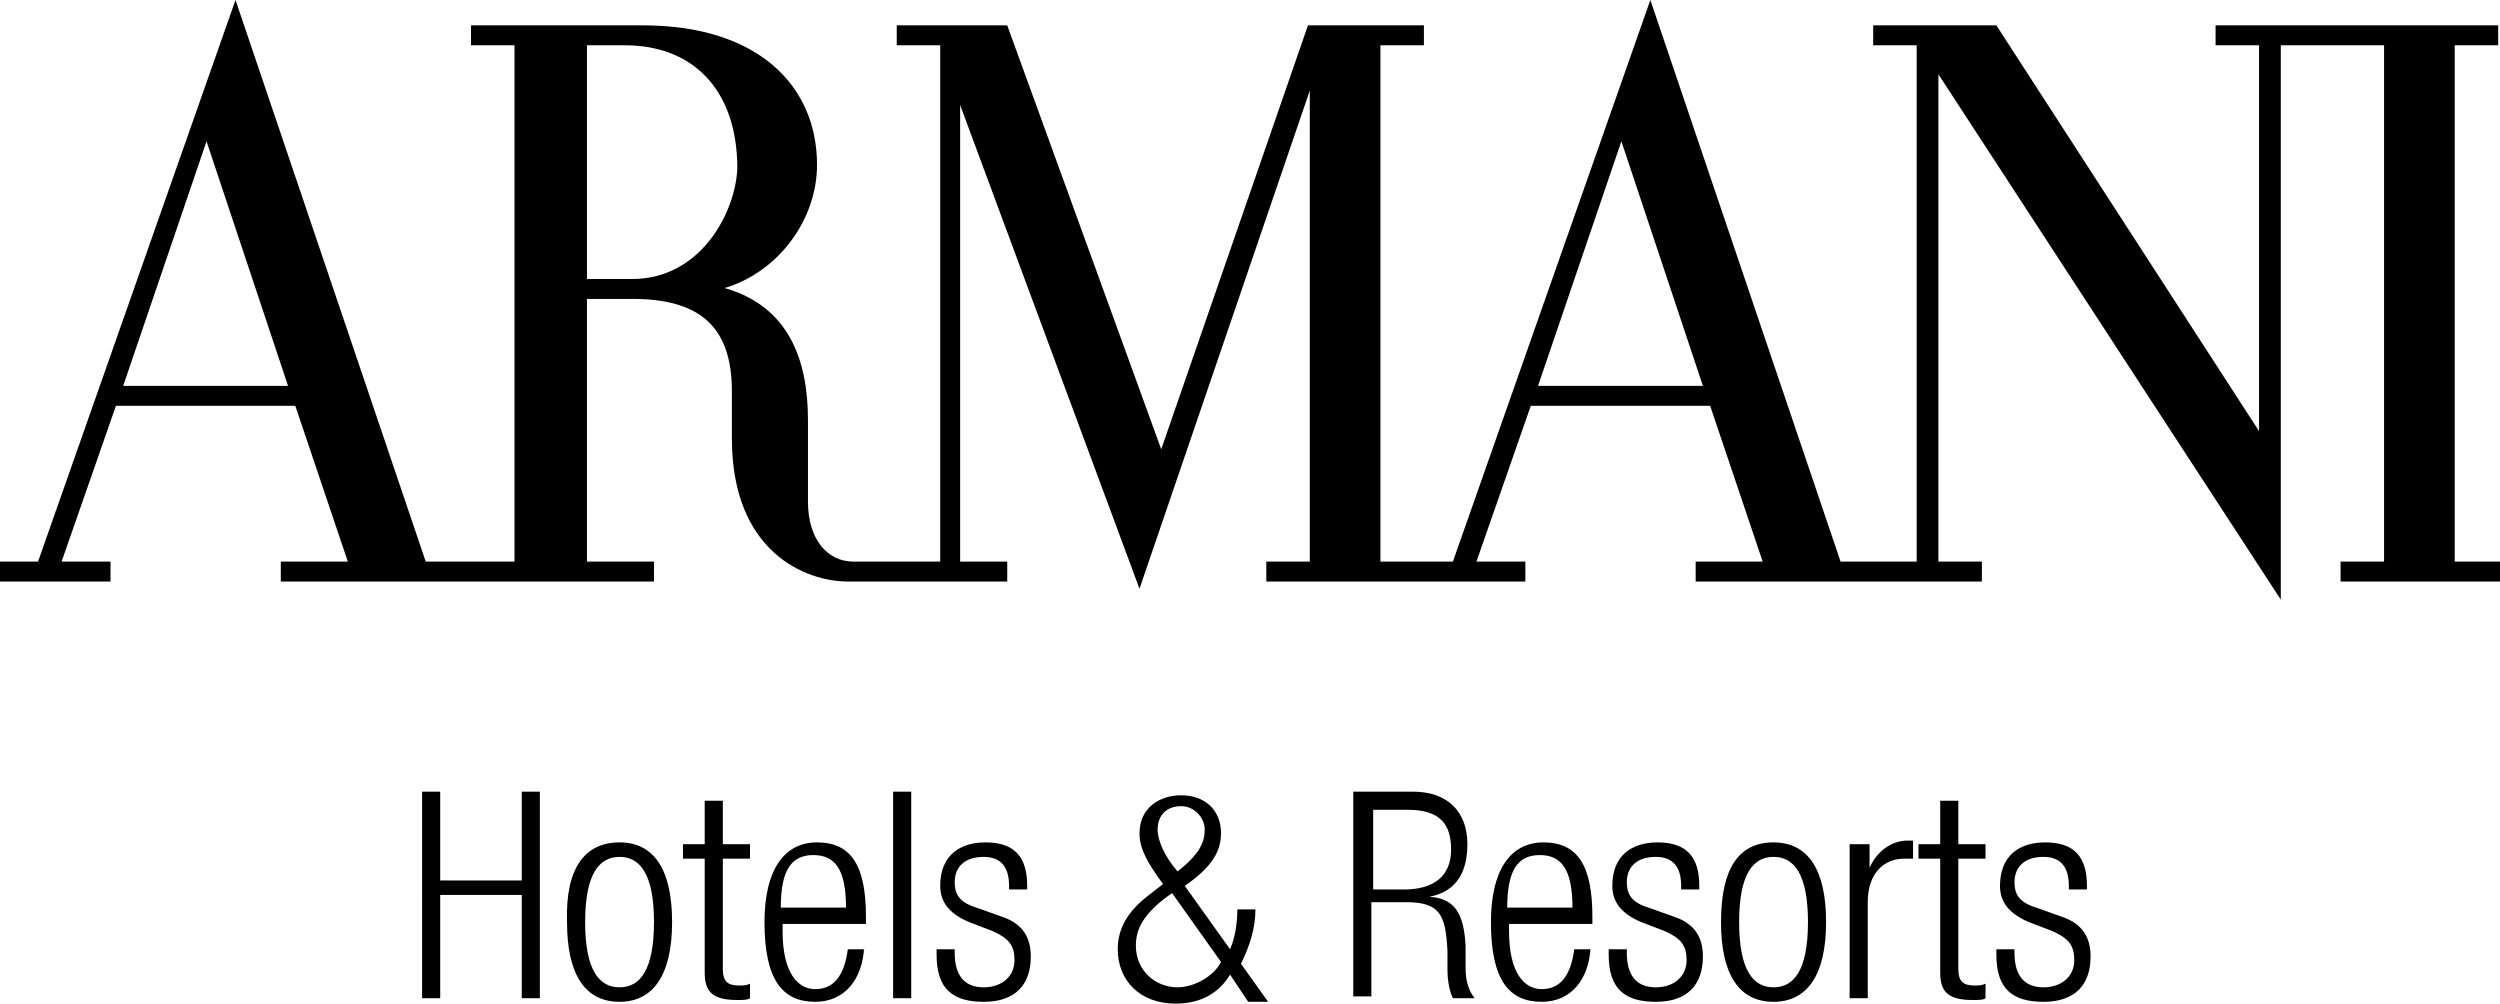 ﻿<?xml version="1.0" encoding="UTF-8" standalone="no"?>
<svg
   xmlns:dc="http://purl.org/dc/elements/1.1/"
   xmlns:cc="http://creativecommons.org/ns#"
   xmlns:rdf="http://www.w3.org/1999/02/22-rdf-syntax-ns#"
   xmlns:svg="http://www.w3.org/2000/svg"
   xmlns="http://www.w3.org/2000/svg"
   height="55.4"
   width="138"
   xml:space="preserve"
   viewBox="0 0 138 55.4"
   y="0px"
   x="0px"
   id="Layer_1"
   version="1.1"><defs
     id="defs39" /><g
     transform="translate(-352.5,-269.3)"
     id="g34"><g
       id="g30"><path
         id="path2"
         d="m 381.3,318.7 h -4.5 v 5.7 h -1 V 313 h 1 v 4.9 h 4.5 V 313 h 1 v 11.4 h -1 z" /><path
         id="path4"
         d="m 386.7,315.8 c 1.9,0 2.9,1.5 2.9,4.4 0,3 -1.1,4.4 -2.9,4.4 -1.9,0 -2.9,-1.5 -2.9,-4.4 -0.1,-3 1,-4.4 2.9,-4.4 z m 0,8 c 1.1,0 1.9,-0.9 1.9,-3.6 0,-2.7 -0.8,-3.6 -1.9,-3.6 -1.1,0 -1.9,0.9 -1.9,3.6 0,2.7 0.8,3.6 1.9,3.6 z" /><path
         id="path6"
         d="m 391.4,316.7 h -1.2 v -0.8 h 1.2 v -2.4 h 1 v 2.4 h 1.5 v 0.8 h -1.5 v 6.1 c 0,0.7 0.3,0.9 0.9,0.9 0.2,0 0.4,0 0.6,-0.1 v 0.8 c -0.1,0.1 -0.4,0.1 -0.7,0.1 -1.3,0 -1.8,-0.4 -1.8,-1.5 z" /><path
         id="path8"
         d="m 400.2,321.6 c -0.1,1.8 -1.1,3 -2.7,3 -1.8,0 -2.8,-1.2 -2.8,-4.4 0,-2.9 1.1,-4.4 2.9,-4.4 1.9,0 2.7,1.3 2.7,4.1 v 0.4 h -4.6 v 0.4 c 0,2.4 0.9,3.2 1.8,3.2 1,0 1.6,-0.7 1.8,-2.2 h 0.9 z m -1,-2.2 c 0,-2.1 -0.6,-2.9 -1.8,-2.9 -1.2,0 -1.8,0.8 -1.8,2.9 z" /><path
         id="path10"
         d="m 401.8,313 h 1 v 11.4 h -1 z" /><path
         id="path12"
         d="m 406,320.2 c -1.2,-0.5 -1.6,-1.2 -1.6,-2 0,-1.7 1.1,-2.4 2.5,-2.4 1.6,0 2.3,0.8 2.3,2.4 v 0.2 h -1 v -0.2 c 0,-1.1 -0.5,-1.6 -1.4,-1.6 -1.1,0 -1.6,0.6 -1.6,1.4 0,0.6 0.2,1.1 1.2,1.4 l 1.4,0.5 c 1.2,0.4 1.6,1.2 1.6,2.2 0,1.5 -0.8,2.5 -2.6,2.5 -1.7,0 -2.6,-0.7 -2.6,-2.6 v -0.3 h 1 v 0.2 c 0,1.2 0.5,1.9 1.6,1.9 1,0 1.7,-0.6 1.7,-1.5 0,-0.8 -0.3,-1.2 -1.2,-1.6 z" /><path
         id="path14"
         d="m 420.4,323.1 c -0.6,1 -1.6,1.6 -3,1.6 -2,0 -3.2,-1.3 -3.2,-3 0,-1.2 0.6,-2.1 1.6,-2.9 l 0.9,-0.7 c -0.8,-1.1 -1.3,-1.9 -1.3,-2.8 0,-1.4 1.1,-2.1 2.3,-2.1 1.3,0 2.2,0.8 2.2,2.1 0,0.9 -0.4,1.8 -2,2.9 l 2.5,3.5 c 0.3,-0.7 0.4,-1.5 0.4,-2.2 h 1 c 0,1 -0.3,2 -0.8,3 l 1.5,2.1 h -1.1 z m -3.2,-4.5 c -1.6,1.1 -2,2 -2,2.9 0,1.4 1.1,2.3 2.3,2.3 0.9,0 2,-0.6 2.4,-1.4 z m 0.3,-1.2 c 1.3,-1 1.5,-1.7 1.5,-2.3 0,-0.7 -0.6,-1.3 -1.3,-1.3 -0.8,0 -1.3,0.5 -1.3,1.3 0,0.6 0.4,1.5 1.1,2.3 z" /><path
         id="path16"
         d="m 427.1,313 h 3.4 c 1.9,0 3,1.1 3,2.9 0,1.4 -0.5,2.6 -2.1,2.9 v 0 c 1.4,0.1 1.9,0.9 2,2.7 v 1.2 c 0,0.6 0.1,1.2 0.5,1.7 h -1.2 c -0.2,-0.4 -0.3,-1 -0.3,-1.6 v -1 c -0.1,-2 -0.4,-2.7 -2.3,-2.7 h -1.9 v 5.2 h -1 V 313 Z m 1.1,5.4 h 1.8 c 1.6,0 2.6,-0.7 2.6,-2.2 0,-1.4 -0.6,-2.2 -2.4,-2.2 h -1.9 v 4.4 z" /><path
         id="path18"
         d="m 440.3,321.6 c -0.1,1.8 -1.1,3 -2.7,3 -1.8,0 -2.8,-1.2 -2.8,-4.4 0,-2.9 1.1,-4.4 2.9,-4.4 1.9,0 2.7,1.3 2.7,4.1 v 0.4 h -4.6 v 0.4 c 0,2.4 0.9,3.2 1.8,3.2 1,0 1.6,-0.7 1.8,-2.2 h 0.9 z m -1,-2.2 c 0,-2.1 -0.6,-2.9 -1.8,-2.9 -1.2,0 -1.8,0.8 -1.8,2.9 z" /><path
         id="path20"
         d="m 443.1,320.2 c -1.2,-0.5 -1.6,-1.2 -1.6,-2 0,-1.7 1.1,-2.4 2.5,-2.4 1.6,0 2.3,0.8 2.3,2.4 v 0.2 h -1 v -0.2 c 0,-1.1 -0.5,-1.6 -1.4,-1.6 -1.1,0 -1.6,0.6 -1.6,1.4 0,0.6 0.2,1.1 1.2,1.4 l 1.4,0.5 c 1.2,0.4 1.6,1.2 1.6,2.2 0,1.5 -0.8,2.5 -2.6,2.5 -1.7,0 -2.6,-0.7 -2.6,-2.6 v -0.3 h 1 v 0.2 c 0,1.2 0.5,1.9 1.6,1.9 1,0 1.7,-0.6 1.7,-1.5 0,-0.8 -0.3,-1.2 -1.2,-1.6 z" /><path
         id="path22"
         d="m 450.4,315.8 c 1.9,0 2.9,1.5 2.9,4.4 0,3 -1.1,4.4 -2.9,4.4 -1.9,0 -2.9,-1.5 -2.9,-4.4 0,-3 1,-4.4 2.9,-4.4 z m 0,8 c 1.1,0 1.9,-0.9 1.9,-3.6 0,-2.7 -0.8,-3.6 -1.9,-3.6 -1.1,0 -1.9,0.9 -1.9,3.6 0,2.7 0.8,3.6 1.9,3.6 z" /><path
         id="path24"
         d="m 454.7,315.9 h 1 v 1.3 0 c 0.4,-0.9 1.2,-1.5 2.1,-1.5 0.1,0 0.2,0 0.3,0 v 1 c -0.2,0 -0.3,0 -0.5,0 -1.1,0 -2,0.8 -2,2.4 v 5.3 h -1 v -8.5 z" /><path
         id="path26"
         d="m 459.6,316.7 h -1.2 v -0.8 h 1.2 v -2.4 h 1 v 2.4 h 1.5 v 0.8 h -1.5 v 6.1 c 0,0.7 0.3,0.9 0.9,0.9 0.2,0 0.4,0 0.6,-0.1 v 0.8 c -0.1,0.1 -0.4,0.1 -0.7,0.1 -1.3,0 -1.8,-0.4 -1.8,-1.5 z" /><path
         id="path28"
         d="m 464.5,320.2 c -1.2,-0.5 -1.6,-1.2 -1.6,-2 0,-1.7 1.1,-2.4 2.5,-2.4 1.6,0 2.3,0.8 2.3,2.4 v 0.2 h -1 v -0.2 c 0,-1.1 -0.5,-1.6 -1.4,-1.6 -1.1,0 -1.6,0.6 -1.6,1.4 0,0.6 0.2,1.1 1.2,1.4 l 1.4,0.5 c 1.2,0.4 1.6,1.2 1.6,2.2 0,1.5 -0.8,2.5 -2.6,2.5 -1.7,0 -2.6,-0.7 -2.6,-2.6 v -0.3 h 1 v 0.2 c 0,1.2 0.5,1.9 1.6,1.9 1,0 1.7,-0.6 1.7,-1.5 0,-0.8 -0.3,-1.2 -1.2,-1.6 z" /></g><path
       id="path32"
       d="m 490.4,271.8 v -1.1 h -15.6 v 1.1 h 2.4 v 21.3 l -14.5,-22.4 h -6.8 v 1.1 h 2.4 v 28.5 h -4.2 l -10.5,-31 -10.9,31 h -4 v -28.5 h 2.4 v -1.1 h -6.4 l -8.1,23.4 -8.5,-23.4 H 402 v 1.1 h 2.4 v 28.5 h -4.8 c -1.4,0 -2.5,-1.2 -2.5,-3.3 v -4.5 c 0,-3.4 -1.1,-6.3 -4.6,-7.3 3,-0.9 5.1,-3.8 5.1,-6.8 0,-4.4 -3.3,-7.7 -9.6,-7.7 h -9.5 v 1.1 h 2.4 v 28.5 H 376 l -10.5,-31 -10.9,31 h -2.1 v 1.1 h 6.1 v -1.1 h -2.7 l 3,-8.6 h 9.9 l 2.9,8.6 H 368 v 1.1 h 20.6 v -1.1 h -3.7 v -14.5 h 2.5 c 3.7,0 5.5,1.5 5.5,5.1 v 2.6 c 0,6.3 4.1,7.9 6.4,7.9 h 8.8 v -1.1 h -2.6 v -25.2 l 9.9,26.7 9.4,-27.5 v 26 h -2.4 v 1.1 h 14.3 v -1.1 H 434 l 3,-8.6 h 9.9 l 2.9,8.6 h -3.7 v 1.1 h 15.8 v -1.1 h -2.4 v -26.9 l 18.9,29 v -30.6 h 5.7 v 28.5 h -2.4 v 1.1 h 8.8 v -1.1 H 488 v -28.5 z m -131.1,18.8 4.6,-13.5 4.5,13.5 z m 28.1,-5.9 h -2.5 v -12.9 h 2.1 c 3.7,0 6.2,2.4 6.2,6.8 -0.1,2.4 -2,6.1 -5.8,6.1 z m 50,5.9 4.6,-13.5 4.5,13.5 z" /></g></svg>
